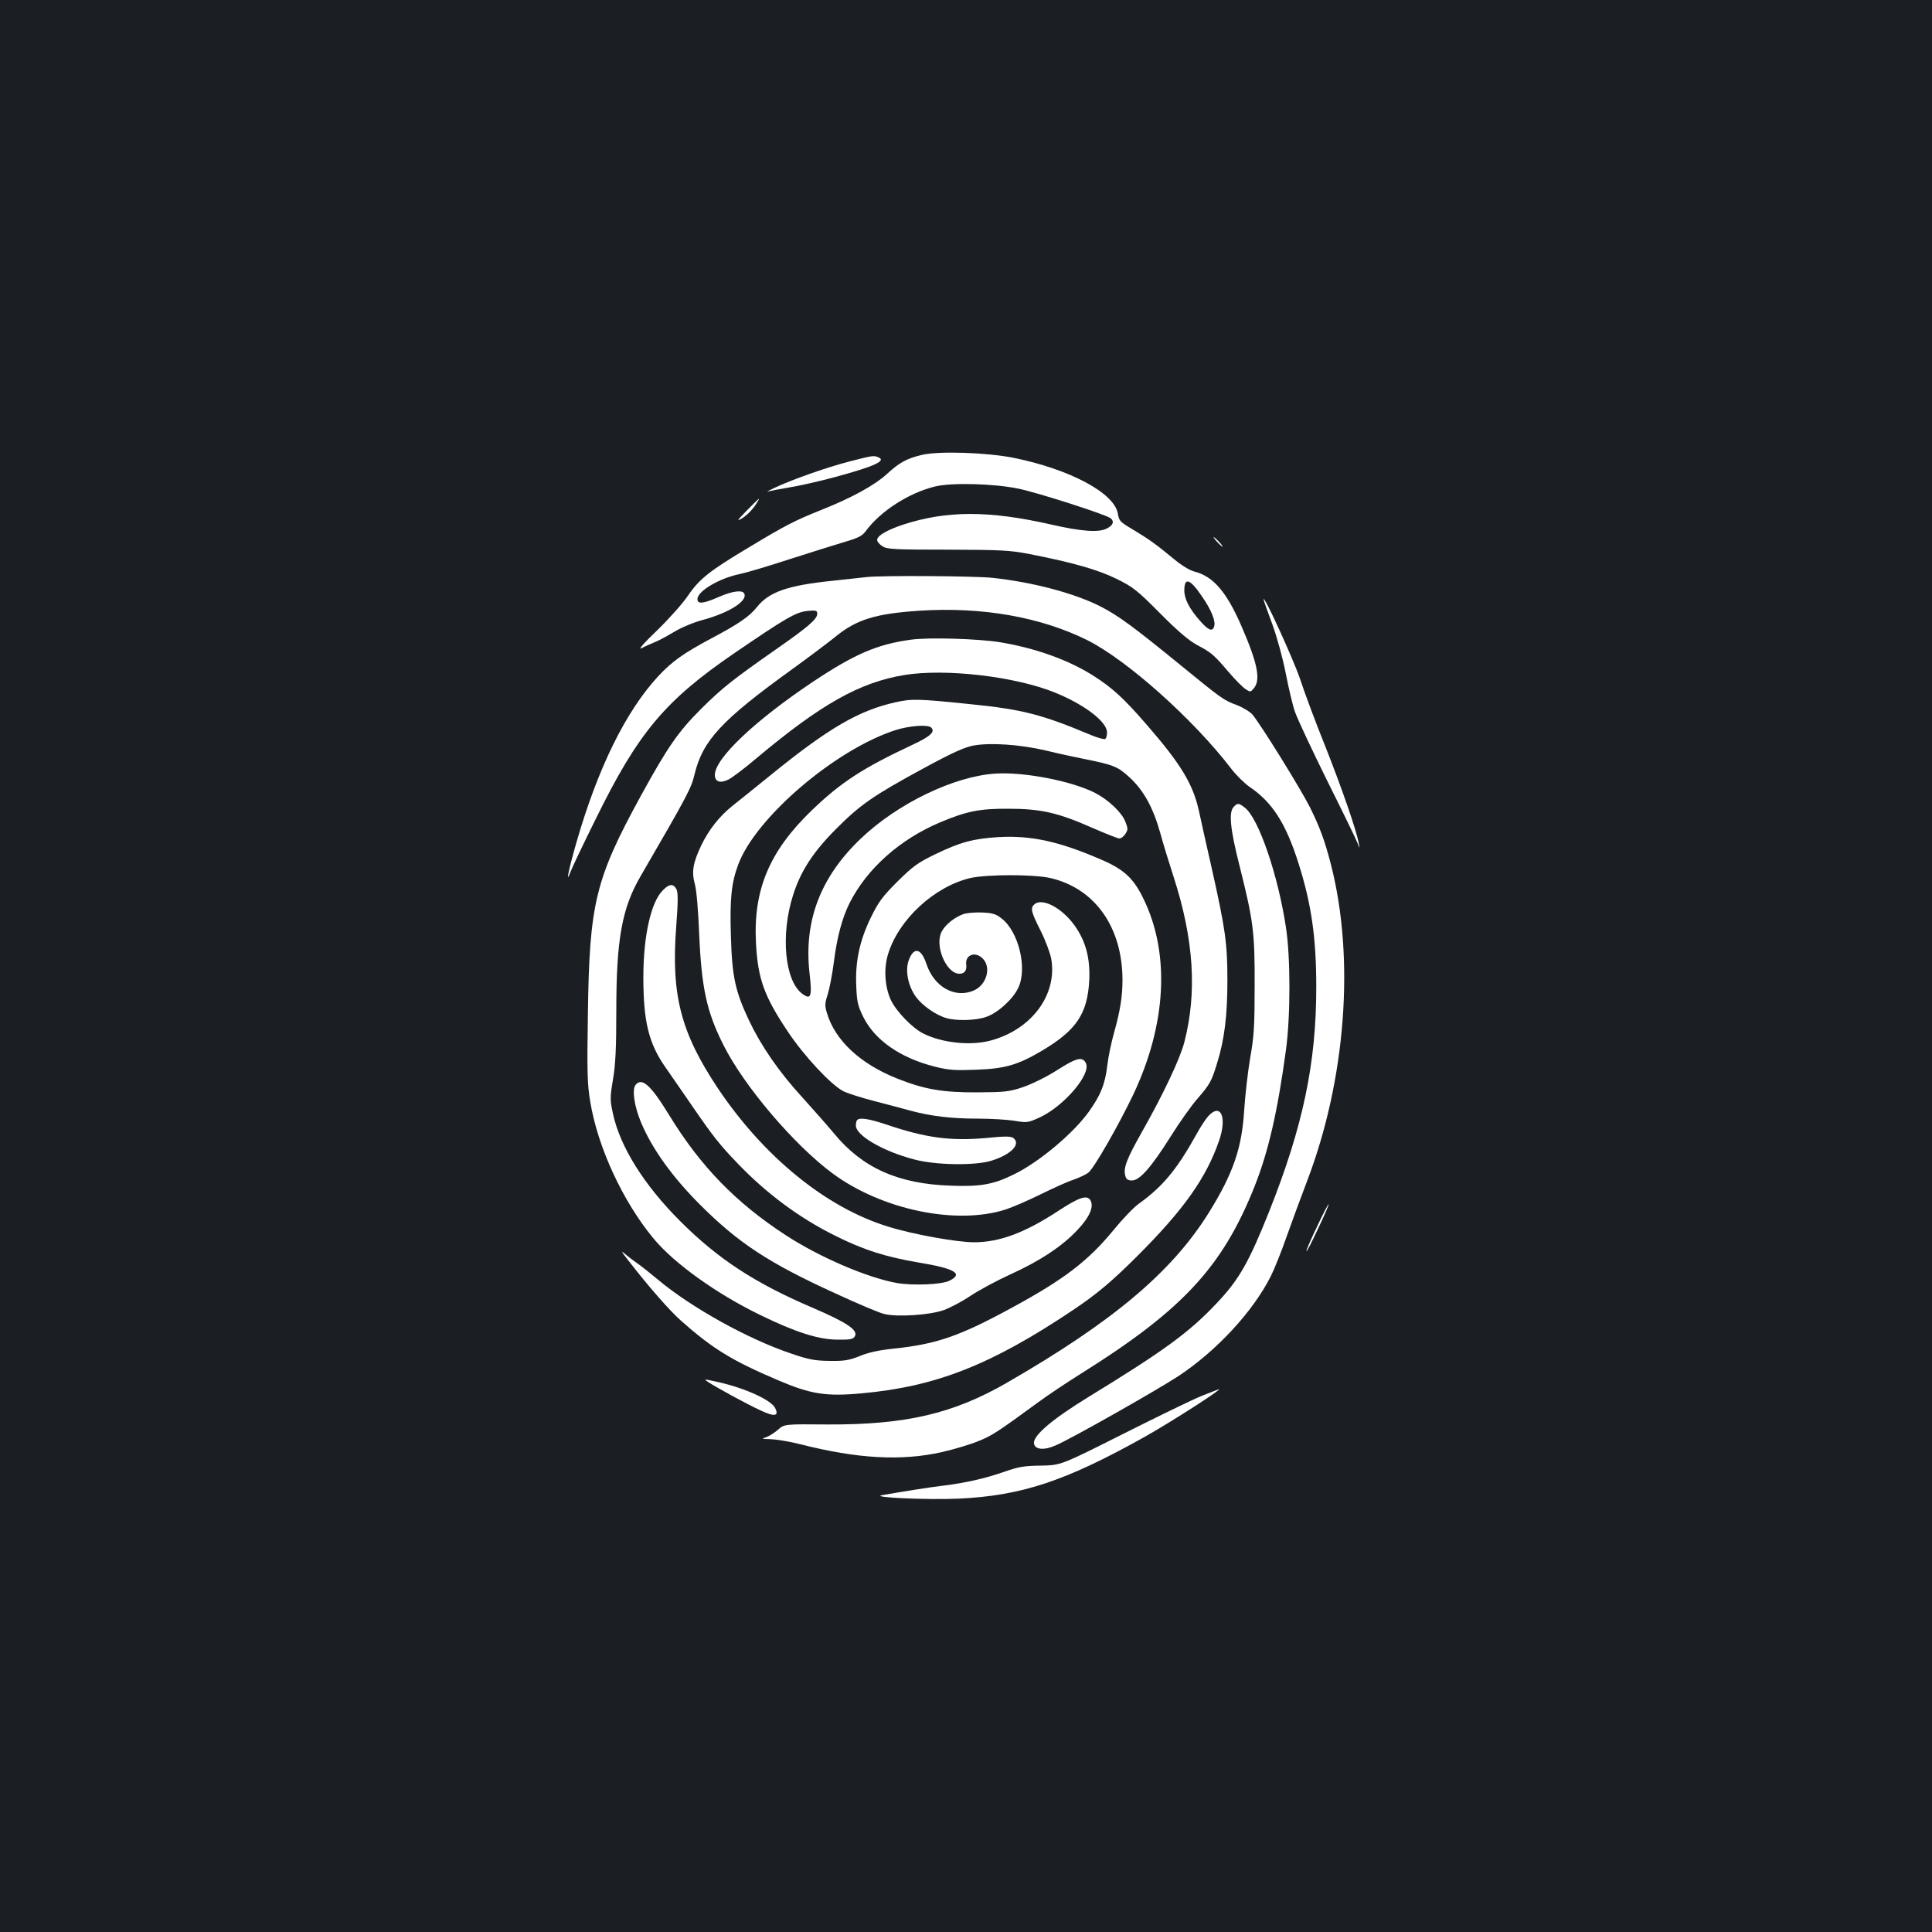 <?xml version="1.0" standalone="no"?>
<!DOCTYPE svg PUBLIC "-//W3C//DTD SVG 20010904//EN"
 "http://www.w3.org/TR/2001/REC-SVG-20010904/DTD/svg10.dtd">
<svg version="1.0" xmlns="http://www.w3.org/2000/svg"
 width="1000pt" height="1000pt" viewBox="0 0 1000 1000"
 preserveAspectRatio="xMidYMid meet">
<rect width="100%" height="100%" fill="#1b1f23"/>
<g transform="translate(0,1000) scale(0.1,-0.1)"
fill="#ffffff" stroke="none">
<path d="M4774 7646 c-81 -19 -118 -39 -185 -101 -63 -57 -181 -122 -337 -184
-135 -54 -187 -80 -372 -192 -205 -122 -260 -165 -319 -252 -27 -40 -99 -121
-160 -180 -71 -68 -100 -102 -80 -92 18 10 46 22 63 29 17 6 63 30 101 53 39
24 104 51 148 63 136 36 235 97 220 136 -8 22 -60 16 -133 -16 -80 -35 -110
-38 -110 -11 0 41 112 108 220 130 30 6 145 40 255 76 110 35 239 76 287 90
71 21 91 31 110 57 75 102 222 197 358 230 86 21 304 15 430 -11 103 -21 453
-134 478 -153 21 -17 14 -37 -20 -54 -41 -21 -131 -15 -287 21 -321 73 -540
73 -765 0 -85 -28 -136 -58 -136 -80 0 -8 12 -23 27 -32 24 -16 58 -18 338
-18 280 -1 321 -3 425 -23 225 -44 353 -81 449 -128 85 -42 106 -58 225 -178
91 -92 149 -141 191 -164 76 -40 89 -52 164 -140 34 -40 74 -80 88 -89 25 -16
26 -16 44 6 35 44 18 129 -66 322 -76 175 -146 256 -241 280 -27 7 -68 32
-111 68 -92 76 -126 100 -209 150 -66 39 -72 45 -78 82 -17 107 -249 231 -543
290 -139 27 -380 35 -469 15z m1446 -731 c51 -73 74 -132 64 -159 -10 -27 -30
-18 -74 32 -53 60 -80 112 -80 155 0 71 29 62 90 -28z"/>
<path d="M4395 7611 c-116 -30 -295 -93 -386 -136 -30 -14 -45 -23 -34 -19 11
3 61 13 110 21 50 8 157 32 238 54 206 56 269 85 221 103 -23 9 -28 8 -149
-23z"/>
<path d="M3865 7357 c-49 -50 -54 -57 -26 -41 29 17 64 54 85 92 11 19 5 14
-59 -51z"/>
<path d="M6300 7195 c13 -14 26 -25 28 -25 3 0 -5 11 -18 25 -13 14 -26 25
-28 25 -3 0 5 -11 18 -25z"/>
<path d="M4485 7013 c-16 -2 -95 -10 -175 -19 -234 -24 -330 -58 -392 -136
-38 -48 -94 -87 -230 -159 -152 -81 -209 -122 -281 -199 -168 -182 -312 -474
-423 -859 -42 -146 -58 -227 -30 -151 7 19 65 141 129 270 220 448 358 613
719 860 268 183 318 212 379 218 43 4 49 2 49 -15 0 -27 -46 -67 -205 -178
-236 -165 -286 -205 -396 -314 -120 -120 -173 -197 -313 -452 -235 -430 -265
-555 -273 -1121 -5 -308 -3 -371 12 -460 39 -237 169 -517 328 -709 106 -128
325 -285 549 -394 184 -90 302 -128 402 -129 64 -1 81 2 90 16 20 32 -37 71
-211 146 -307 131 -496 255 -693 452 -187 187 -310 384 -347 554 -16 74 -16
84 0 180 13 77 17 162 17 356 0 366 29 528 124 692 245 422 264 458 281 530
42 175 139 280 505 544 91 66 192 142 225 169 109 89 208 119 435 134 324 21
628 -33 869 -153 206 -104 548 -409 744 -665 26 -34 69 -76 95 -94 117 -79
187 -188 252 -392 68 -214 93 -388 93 -645 0 -393 -69 -721 -244 -1161 -105
-263 -156 -353 -272 -475 -141 -150 -273 -246 -662 -484 -189 -116 -289 -201
-283 -241 4 -33 53 -37 113 -10 87 38 520 284 634 358 199 132 385 333 478
516 19 38 56 130 82 205 27 76 74 204 105 285 202 527 250 1154 125 1642 -32
124 -57 192 -109 297 -49 97 -253 426 -297 479 -13 15 -49 37 -80 49 -70 26
-78 32 -296 210 -239 195 -318 253 -407 299 -134 69 -349 127 -562 150 -89 10
-582 13 -653 4z"/>
<path d="M6540 6898 c0 -4 20 -60 44 -125 25 -68 55 -177 71 -258 15 -77 36
-167 48 -200 11 -33 86 -193 166 -355 81 -162 152 -308 158 -325 12 -30 12
-30 6 0 -12 68 -91 294 -173 501 -49 121 -108 279 -131 350 -35 103 -189 440
-189 412z"/>
<path d="M4715 6689 c-176 -24 -291 -74 -509 -219 -300 -201 -506 -396 -506
-481 0 -36 29 -45 72 -23 18 9 83 58 143 109 335 281 535 393 765 431 213 35
575 -7 781 -91 153 -62 269 -151 269 -206 0 -15 -4 -31 -10 -34 -5 -3 -38 6
-72 20 -255 107 -355 133 -623 160 -271 28 -306 29 -390 10 -189 -42 -346
-133 -645 -376 -80 -65 -170 -137 -200 -161 -66 -53 -121 -122 -160 -203 -43
-90 -51 -137 -34 -199 9 -30 18 -136 23 -261 12 -279 39 -403 126 -575 107
-213 367 -518 565 -664 256 -189 644 -269 899 -185 36 12 118 48 181 79 63 31
138 65 167 74 28 10 63 26 77 37 29 23 156 245 232 404 171 362 191 727 54
1010 -52 109 -102 155 -221 206 -217 94 -362 126 -533 116 -129 -8 -196 -26
-326 -89 -91 -44 -115 -62 -196 -142 -78 -78 -98 -106 -137 -186 -58 -120 -81
-228 -75 -355 3 -79 8 -101 36 -158 60 -121 192 -213 371 -258 71 -18 105 -20
210 -16 153 5 220 25 345 99 178 106 235 191 244 365 5 114 -18 202 -77 284
-64 89 -165 143 -206 109 -23 -19 -19 -38 30 -135 25 -49 50 -116 56 -147 33
-186 -101 -367 -314 -424 -105 -28 -252 -12 -349 37 -57 29 -139 114 -167 173
-32 70 -38 165 -13 242 56 177 239 345 423 389 86 20 332 20 417 0 230 -54
371 -254 372 -526 0 -88 -12 -162 -45 -279 -13 -47 -29 -122 -34 -168 -12 -96
-34 -150 -95 -236 -80 -112 -260 -263 -389 -325 -105 -52 -173 -64 -326 -58
-272 9 -457 92 -603 269 -35 42 -110 127 -167 190 -120 131 -212 265 -275 398
-71 151 -87 226 -93 437 -6 193 3 274 38 368 91 244 502 595 814 696 73 23
168 30 185 13 22 -22 -5 -46 -99 -90 -256 -120 -368 -193 -519 -338 -220 -212
-304 -412 -289 -689 10 -184 42 -273 165 -457 84 -126 223 -275 287 -308 22
-11 94 -34 160 -51 66 -17 152 -40 192 -51 106 -28 210 -40 344 -40 66 0 151
-5 189 -11 67 -11 70 -11 135 19 124 59 262 221 236 278 -17 37 -48 30 -151
-36 -55 -35 -129 -71 -175 -87 -72 -24 -95 -26 -235 -27 -180 -1 -274 15 -415
71 -192 76 -323 198 -365 340 -11 37 -11 50 4 95 9 29 24 105 32 168 16 128
43 229 81 305 90 179 261 331 470 419 136 57 203 71 353 70 168 0 258 -21 434
-99 69 -30 132 -55 140 -55 9 0 23 11 31 24 14 22 14 27 -1 65 -19 47 -88 112
-156 147 -122 62 -366 109 -514 100 -214 -13 -507 -154 -698 -336 -210 -200
-296 -427 -266 -696 14 -123 8 -141 -37 -108 -91 66 -114 305 -48 511 39 124
104 224 224 344 125 125 191 171 451 312 147 80 211 109 258 118 87 16 241 6
377 -26 61 -15 146 -33 190 -42 160 -32 180 -40 243 -98 72 -67 120 -154 157
-285 14 -52 46 -156 70 -230 104 -321 122 -596 55 -855 -23 -87 -109 -269
-220 -465 -78 -138 -96 -185 -86 -224 5 -20 13 -26 35 -26 40 0 99 67 200 227
45 72 107 160 138 195 65 75 74 91 102 183 39 124 54 249 54 430 0 195 -11
268 -82 585 -27 118 -56 249 -65 291 -31 141 -93 244 -276 454 -114 131 -173
185 -267 245 -129 83 -301 145 -488 176 -113 18 -368 26 -460 13z"/>
<path d="M6386 5824 c-27 -27 -19 -113 29 -302 72 -288 80 -343 79 -622 0
-209 -3 -264 -23 -375 -12 -71 -26 -193 -31 -270 -12 -198 -57 -328 -182 -530
-192 -309 -498 -566 -1048 -883 -278 -160 -524 -217 -928 -215 -223 2 -223 2
-257 -29 -19 -16 -47 -33 -62 -38 -24 -7 -20 -8 25 -9 29 -1 98 -12 153 -26
298 -76 526 -88 734 -41 66 15 152 41 192 58 69 28 96 46 300 195 51 38 153
106 228 153 527 330 733 553 899 970 72 182 119 388 162 705 24 177 24 480 0
635 -41 271 -141 563 -212 619 -32 25 -38 26 -58 5z"/>
<path d="M3431 5392 c-62 -61 -101 -237 -101 -451 0 -228 28 -341 112 -462 28
-41 92 -132 141 -204 108 -157 139 -197 237 -299 147 -153 316 -279 499 -370
148 -75 266 -112 437 -141 188 -31 232 -58 158 -94 -39 -20 -187 -26 -271 -12
-152 27 -401 133 -578 249 -255 166 -439 355 -600 618 -96 157 -142 199 -175
159 -20 -24 -7 -112 29 -197 57 -135 160 -279 305 -424 198 -198 356 -302 703
-460 112 -52 224 -99 249 -105 67 -17 236 -6 309 20 33 12 96 45 140 75 44 29
135 78 203 109 155 70 272 148 350 232 63 67 86 121 65 154 -18 27 -59 13
-163 -55 -175 -115 -307 -164 -438 -164 -89 0 -317 41 -445 81 -320 98 -642
360 -880 714 -193 289 -244 484 -217 838 10 134 10 178 1 195 -16 29 -37 28
-70 -6z"/>
<path d="M4985 5268 c-45 -16 -93 -55 -111 -90 -38 -73 24 -218 92 -218 27 0
39 17 35 48 -6 51 49 70 87 29 43 -45 19 -132 -44 -162 -98 -46 -209 15 -249
136 -28 84 -67 90 -93 14 -17 -52 -1 -130 39 -185 33 -45 104 -95 159 -110 53
-15 151 -12 203 6 60 20 139 91 167 150 49 100 3 293 -87 361 -29 23 -48 28
-102 30 -36 1 -79 -2 -96 -9z"/>
<path d="M6255 4224 c-14 -15 -41 -56 -61 -93 -103 -185 -175 -272 -299 -361
-27 -19 -85 -80 -130 -135 -131 -160 -255 -256 -530 -405 -268 -146 -388 -187
-605 -210 -79 -8 -135 -20 -180 -39 -55 -22 -80 -26 -155 -25 -76 1 -107 6
-200 38 -226 76 -518 239 -690 383 -38 32 -86 70 -105 83 -19 13 -48 35 -64
49 -23 20 -21 14 13 -29 105 -136 216 -263 277 -317 164 -145 262 -205 501
-307 168 -72 248 -85 432 -68 386 35 671 147 1096 432 123 82 204 151 334 281
238 238 355 403 421 595 42 121 9 197 -55 128z"/>
<path d="M4437 4203 c-4 -3 -7 -16 -7 -29 0 -51 140 -133 301 -175 110 -30
315 -33 400 -7 102 32 154 85 115 117 -12 10 -41 11 -139 1 -186 -17 -315 0
-521 70 -87 29 -136 37 -149 23z"/>
<path d="M6816 3649 c-32 -66 -56 -122 -54 -125 3 -2 30 51 61 118 32 67 56
123 54 125 -2 2 -30 -51 -61 -118z"/>
<path d="M3665 2847 c37 -25 199 -114 269 -146 75 -36 101 -32 77 13 -22 40
-152 100 -288 131 -79 18 -83 18 -58 2z"/>
<path d="M6220 2775 c-47 -19 -230 -108 -407 -197 -322 -162 -322 -162 -425
-164 -87 -1 -117 -6 -190 -32 -101 -35 -198 -57 -318 -72 -76 -9 -199 -29
-315 -49 -63 -12 236 -25 395 -18 327 15 554 90 965 320 137 77 411 253 383
246 -2 0 -41 -16 -88 -34z"/>
</g>
</svg>
